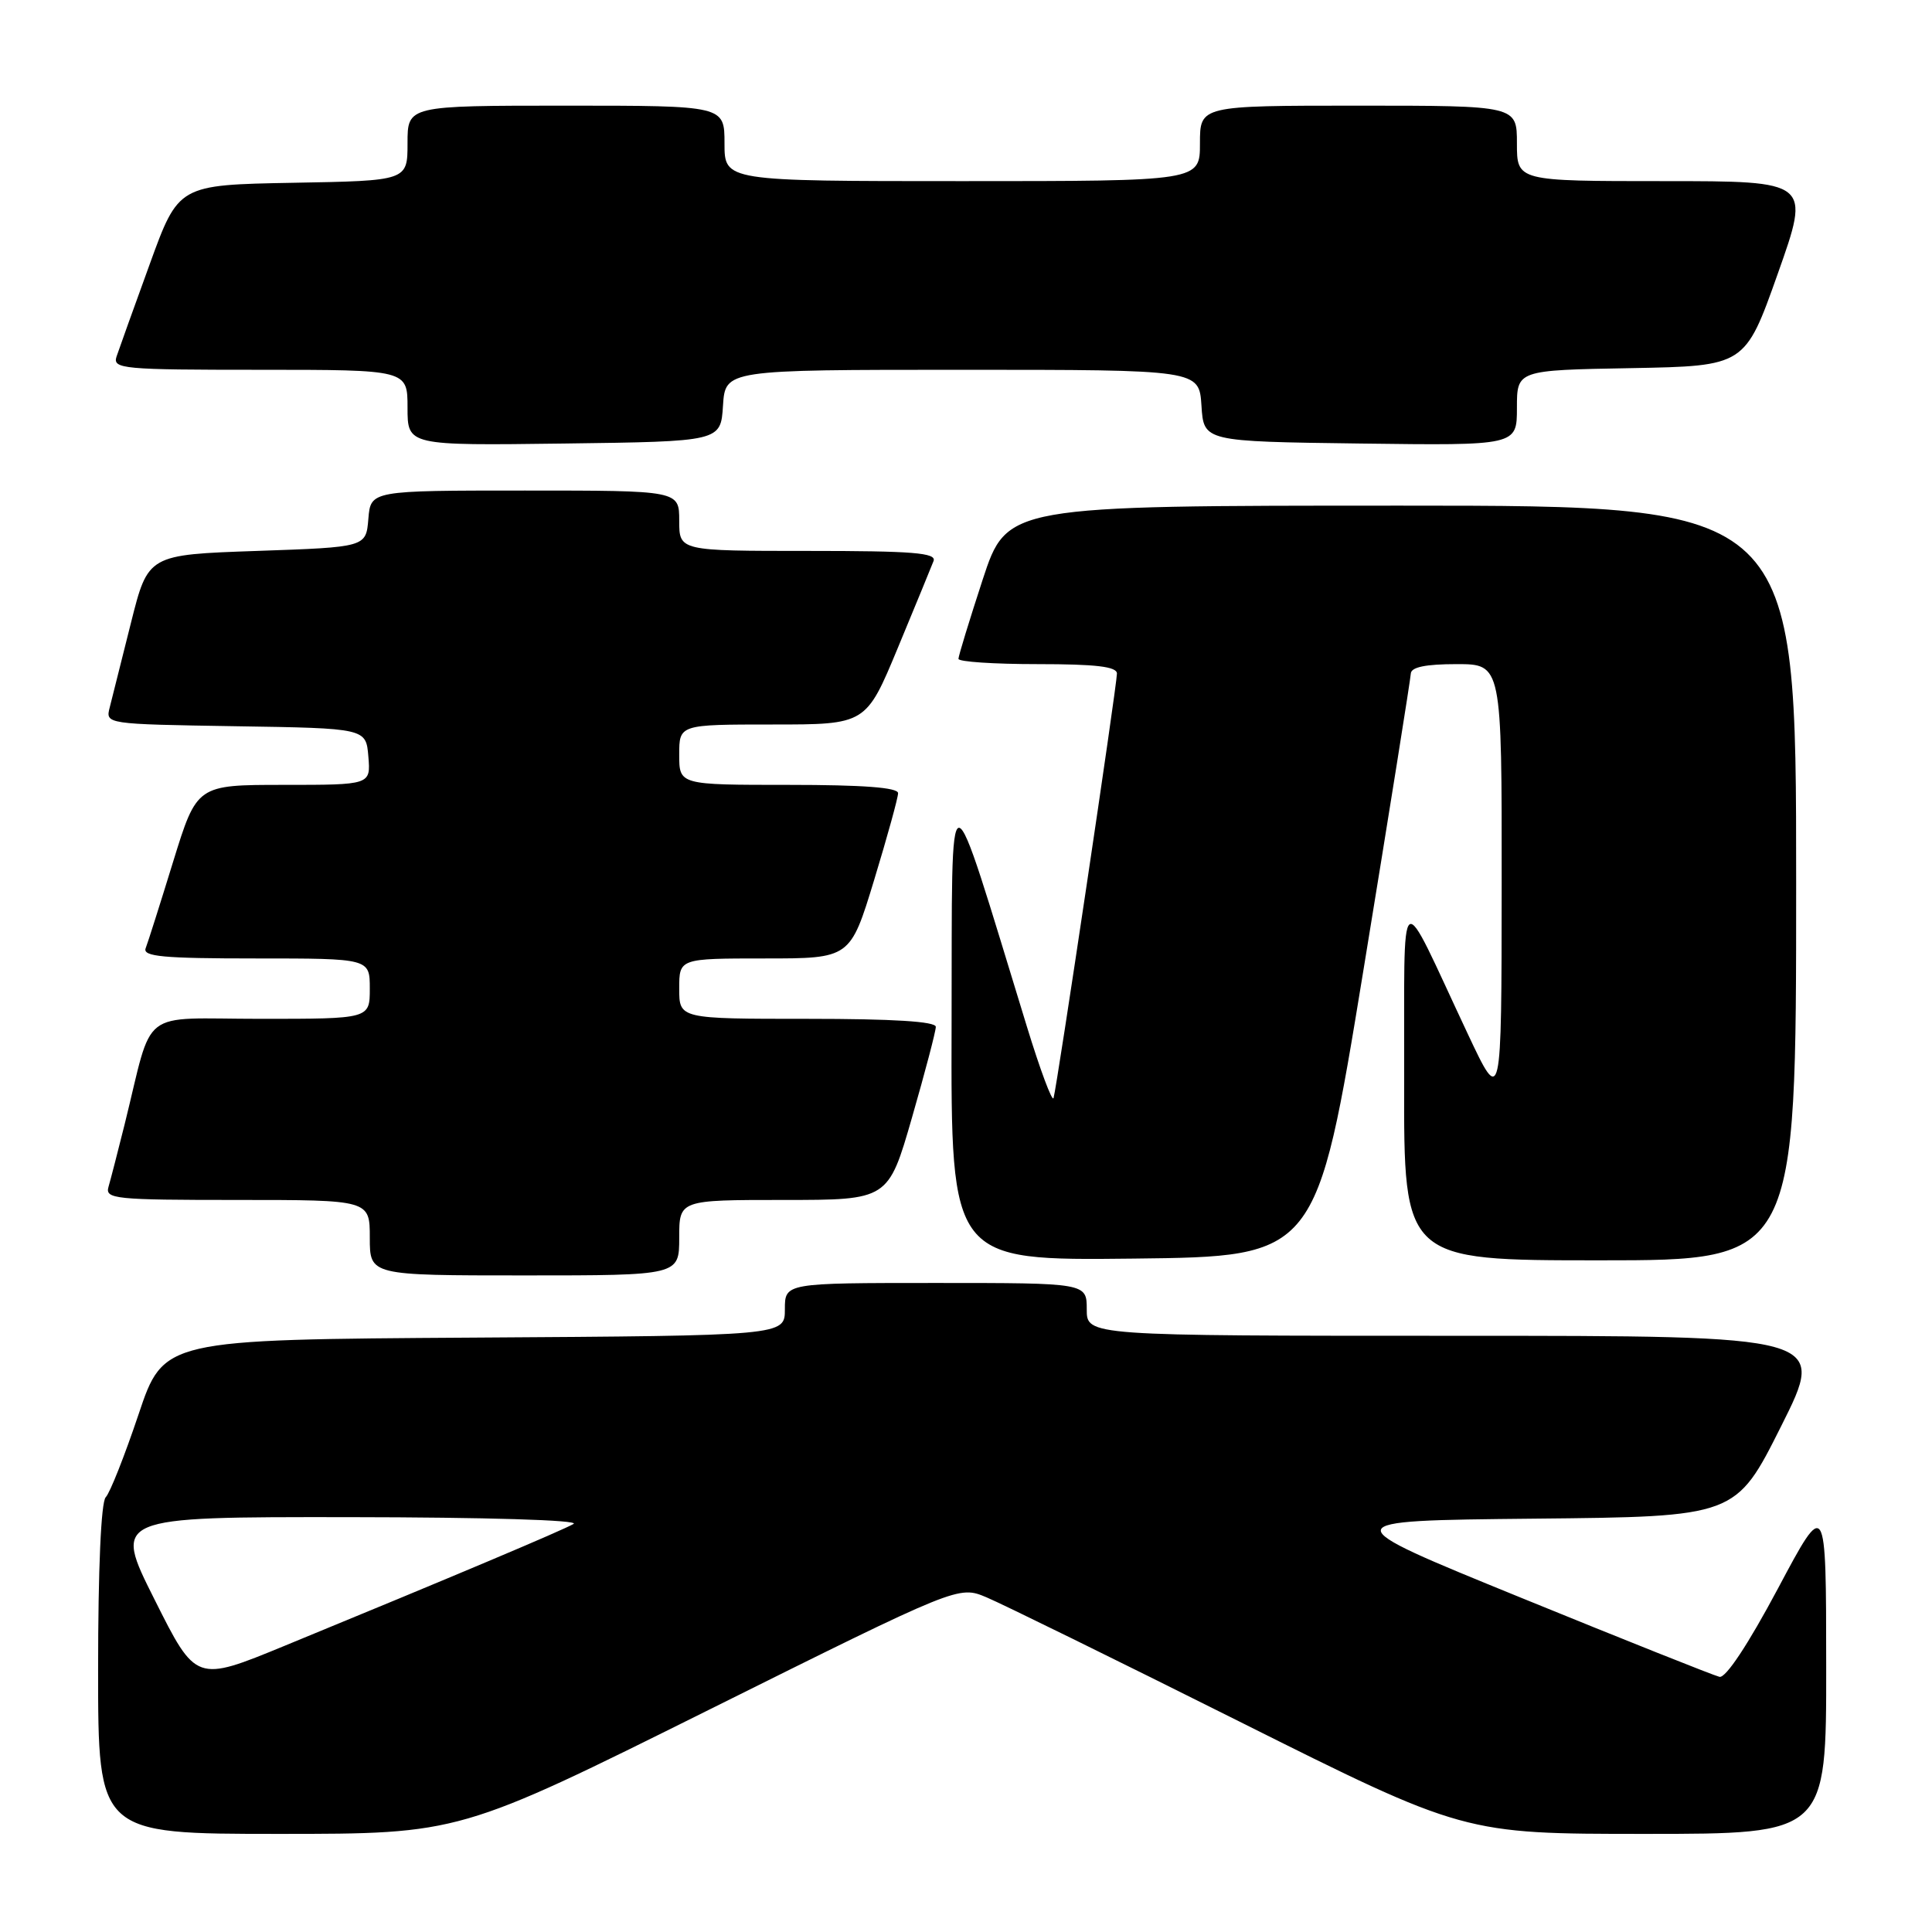 <?xml version="1.0" encoding="UTF-8" standalone="no"?>
<!DOCTYPE svg PUBLIC "-//W3C//DTD SVG 1.1//EN" "http://www.w3.org/Graphics/SVG/1.1/DTD/svg11.dtd" >
<svg xmlns="http://www.w3.org/2000/svg" xmlns:xlink="http://www.w3.org/1999/xlink" version="1.1" viewBox="0 0 256 256">
 <g >
 <path fill="currentColor"
d=" M 93.95 226.55 C 127.01 210.10 127.01 210.10 130.71 211.65 C 132.74 212.50 147.81 219.90 164.20 228.10 C 193.99 243.00 193.99 243.00 217.99 243.00 C 242.00 243.00 242.00 243.00 241.98 220.75 C 241.97 198.50 241.97 198.50 235.58 210.50 C 231.63 217.91 228.67 222.38 227.84 222.19 C 227.10 222.02 215.25 217.30 201.50 211.69 C 176.50 201.50 176.50 201.50 203.25 201.23 C 230.00 200.97 230.00 200.97 236.01 188.98 C 242.02 177.00 242.02 177.00 193.01 177.00 C 144.00 177.00 144.00 177.00 144.00 173.50 C 144.00 170.00 144.00 170.00 124.00 170.00 C 104.00 170.00 104.00 170.00 104.00 173.49 C 104.00 176.98 104.00 176.98 62.84 177.24 C 21.68 177.50 21.68 177.50 18.35 187.44 C 16.51 192.91 14.56 197.84 14.01 198.39 C 13.39 199.01 13.00 207.91 13.00 221.20 C 13.00 243.00 13.00 243.00 36.95 243.00 C 60.90 243.00 60.90 243.00 93.95 226.55 Z  M 90.00 164.00 C 90.00 159.00 90.00 159.00 103.85 159.00 C 117.70 159.00 117.70 159.00 120.85 148.06 C 122.58 142.05 124.00 136.65 124.00 136.06 C 124.00 135.35 118.34 135.00 107.00 135.00 C 90.00 135.00 90.00 135.00 90.00 131.00 C 90.00 127.00 90.00 127.00 101.33 127.00 C 112.66 127.00 112.66 127.00 115.83 116.60 C 117.57 110.88 119.00 105.70 119.00 105.10 C 119.00 104.35 114.36 104.00 104.50 104.00 C 90.00 104.00 90.00 104.00 90.00 100.00 C 90.00 96.00 90.00 96.00 102.38 96.00 C 114.75 96.00 114.75 96.00 118.97 85.84 C 121.29 80.25 123.42 75.07 123.70 74.34 C 124.12 73.25 120.97 73.00 107.11 73.00 C 90.00 73.00 90.00 73.00 90.00 69.00 C 90.00 65.00 90.00 65.00 69.56 65.00 C 49.12 65.00 49.12 65.00 48.81 68.75 C 48.50 72.50 48.50 72.50 34.06 73.00 C 19.62 73.50 19.62 73.50 17.36 82.50 C 16.11 87.45 14.84 92.50 14.54 93.73 C 13.97 95.95 13.97 95.95 31.24 96.23 C 48.50 96.50 48.50 96.50 48.81 100.25 C 49.12 104.00 49.12 104.00 37.60 104.00 C 26.09 104.00 26.09 104.00 22.95 114.15 C 21.23 119.74 19.59 124.91 19.30 125.65 C 18.88 126.75 21.64 127.00 33.89 127.00 C 49.00 127.00 49.00 127.00 49.00 131.00 C 49.00 135.00 49.00 135.00 34.54 135.00 C 18.19 135.00 20.41 133.28 16.51 149.00 C 15.62 152.57 14.66 156.29 14.38 157.25 C 13.90 158.87 15.17 159.00 31.43 159.00 C 49.00 159.00 49.00 159.00 49.00 164.00 C 49.00 169.00 49.00 169.00 69.50 169.00 C 90.00 169.00 90.00 169.00 90.00 164.00 Z  M 180.67 128.50 C 184.09 107.60 186.91 89.94 186.94 89.25 C 186.98 88.40 188.90 88.00 193.00 88.00 C 199.00 88.00 199.00 88.00 198.98 117.25 C 198.96 146.50 198.96 146.50 194.49 137.00 C 185.08 117.00 186.13 116.22 186.06 143.25 C 186.00 167.00 186.00 167.00 212.00 167.00 C 238.00 167.00 238.00 167.00 238.00 117.00 C 238.00 67.00 238.00 67.00 185.71 67.00 C 133.43 67.00 133.43 67.00 130.21 76.80 C 128.45 82.19 127.00 86.92 127.00 87.30 C 127.00 87.69 131.72 88.00 137.50 88.00 C 145.23 88.00 148.00 88.33 148.00 89.25 C 148.00 90.78 140.04 144.10 139.60 145.50 C 139.43 146.05 137.83 141.78 136.06 136.00 C 125.29 100.94 126.19 100.96 126.09 135.77 C 126.00 167.04 126.00 167.04 150.22 166.77 C 174.45 166.50 174.45 166.50 180.67 128.50 Z  M 95.80 53.75 C 96.11 49.00 96.11 49.00 127.50 49.00 C 158.89 49.00 158.89 49.00 159.20 53.75 C 159.50 58.50 159.50 58.50 180.25 58.77 C 201.00 59.04 201.00 59.04 201.00 54.05 C 201.00 49.05 201.00 49.05 216.12 48.78 C 231.23 48.50 231.23 48.50 235.57 36.25 C 239.91 24.00 239.91 24.00 220.46 24.00 C 201.00 24.00 201.00 24.00 201.00 19.00 C 201.00 14.00 201.00 14.00 180.00 14.00 C 159.00 14.00 159.00 14.00 159.00 19.00 C 159.00 24.00 159.00 24.00 127.50 24.00 C 96.00 24.00 96.00 24.00 96.00 19.00 C 96.00 14.00 96.00 14.00 75.00 14.00 C 54.00 14.00 54.00 14.00 54.00 18.97 C 54.00 23.95 54.00 23.95 38.83 24.22 C 23.65 24.50 23.65 24.50 19.84 35.00 C 17.74 40.78 15.76 46.29 15.44 47.25 C 14.91 48.88 16.24 49.00 34.43 49.00 C 54.00 49.00 54.00 49.00 54.00 54.02 C 54.00 59.04 54.00 59.04 74.75 58.77 C 95.50 58.50 95.50 58.50 95.80 53.75 Z  M 20.48 211.95 C 14.98 201.00 14.98 201.00 46.24 201.03 C 64.42 201.05 76.87 201.42 76.00 201.93 C 74.51 202.79 60.18 208.84 37.73 218.07 C 25.97 222.91 25.97 222.91 20.48 211.95 Z "/>
</g>
</svg>